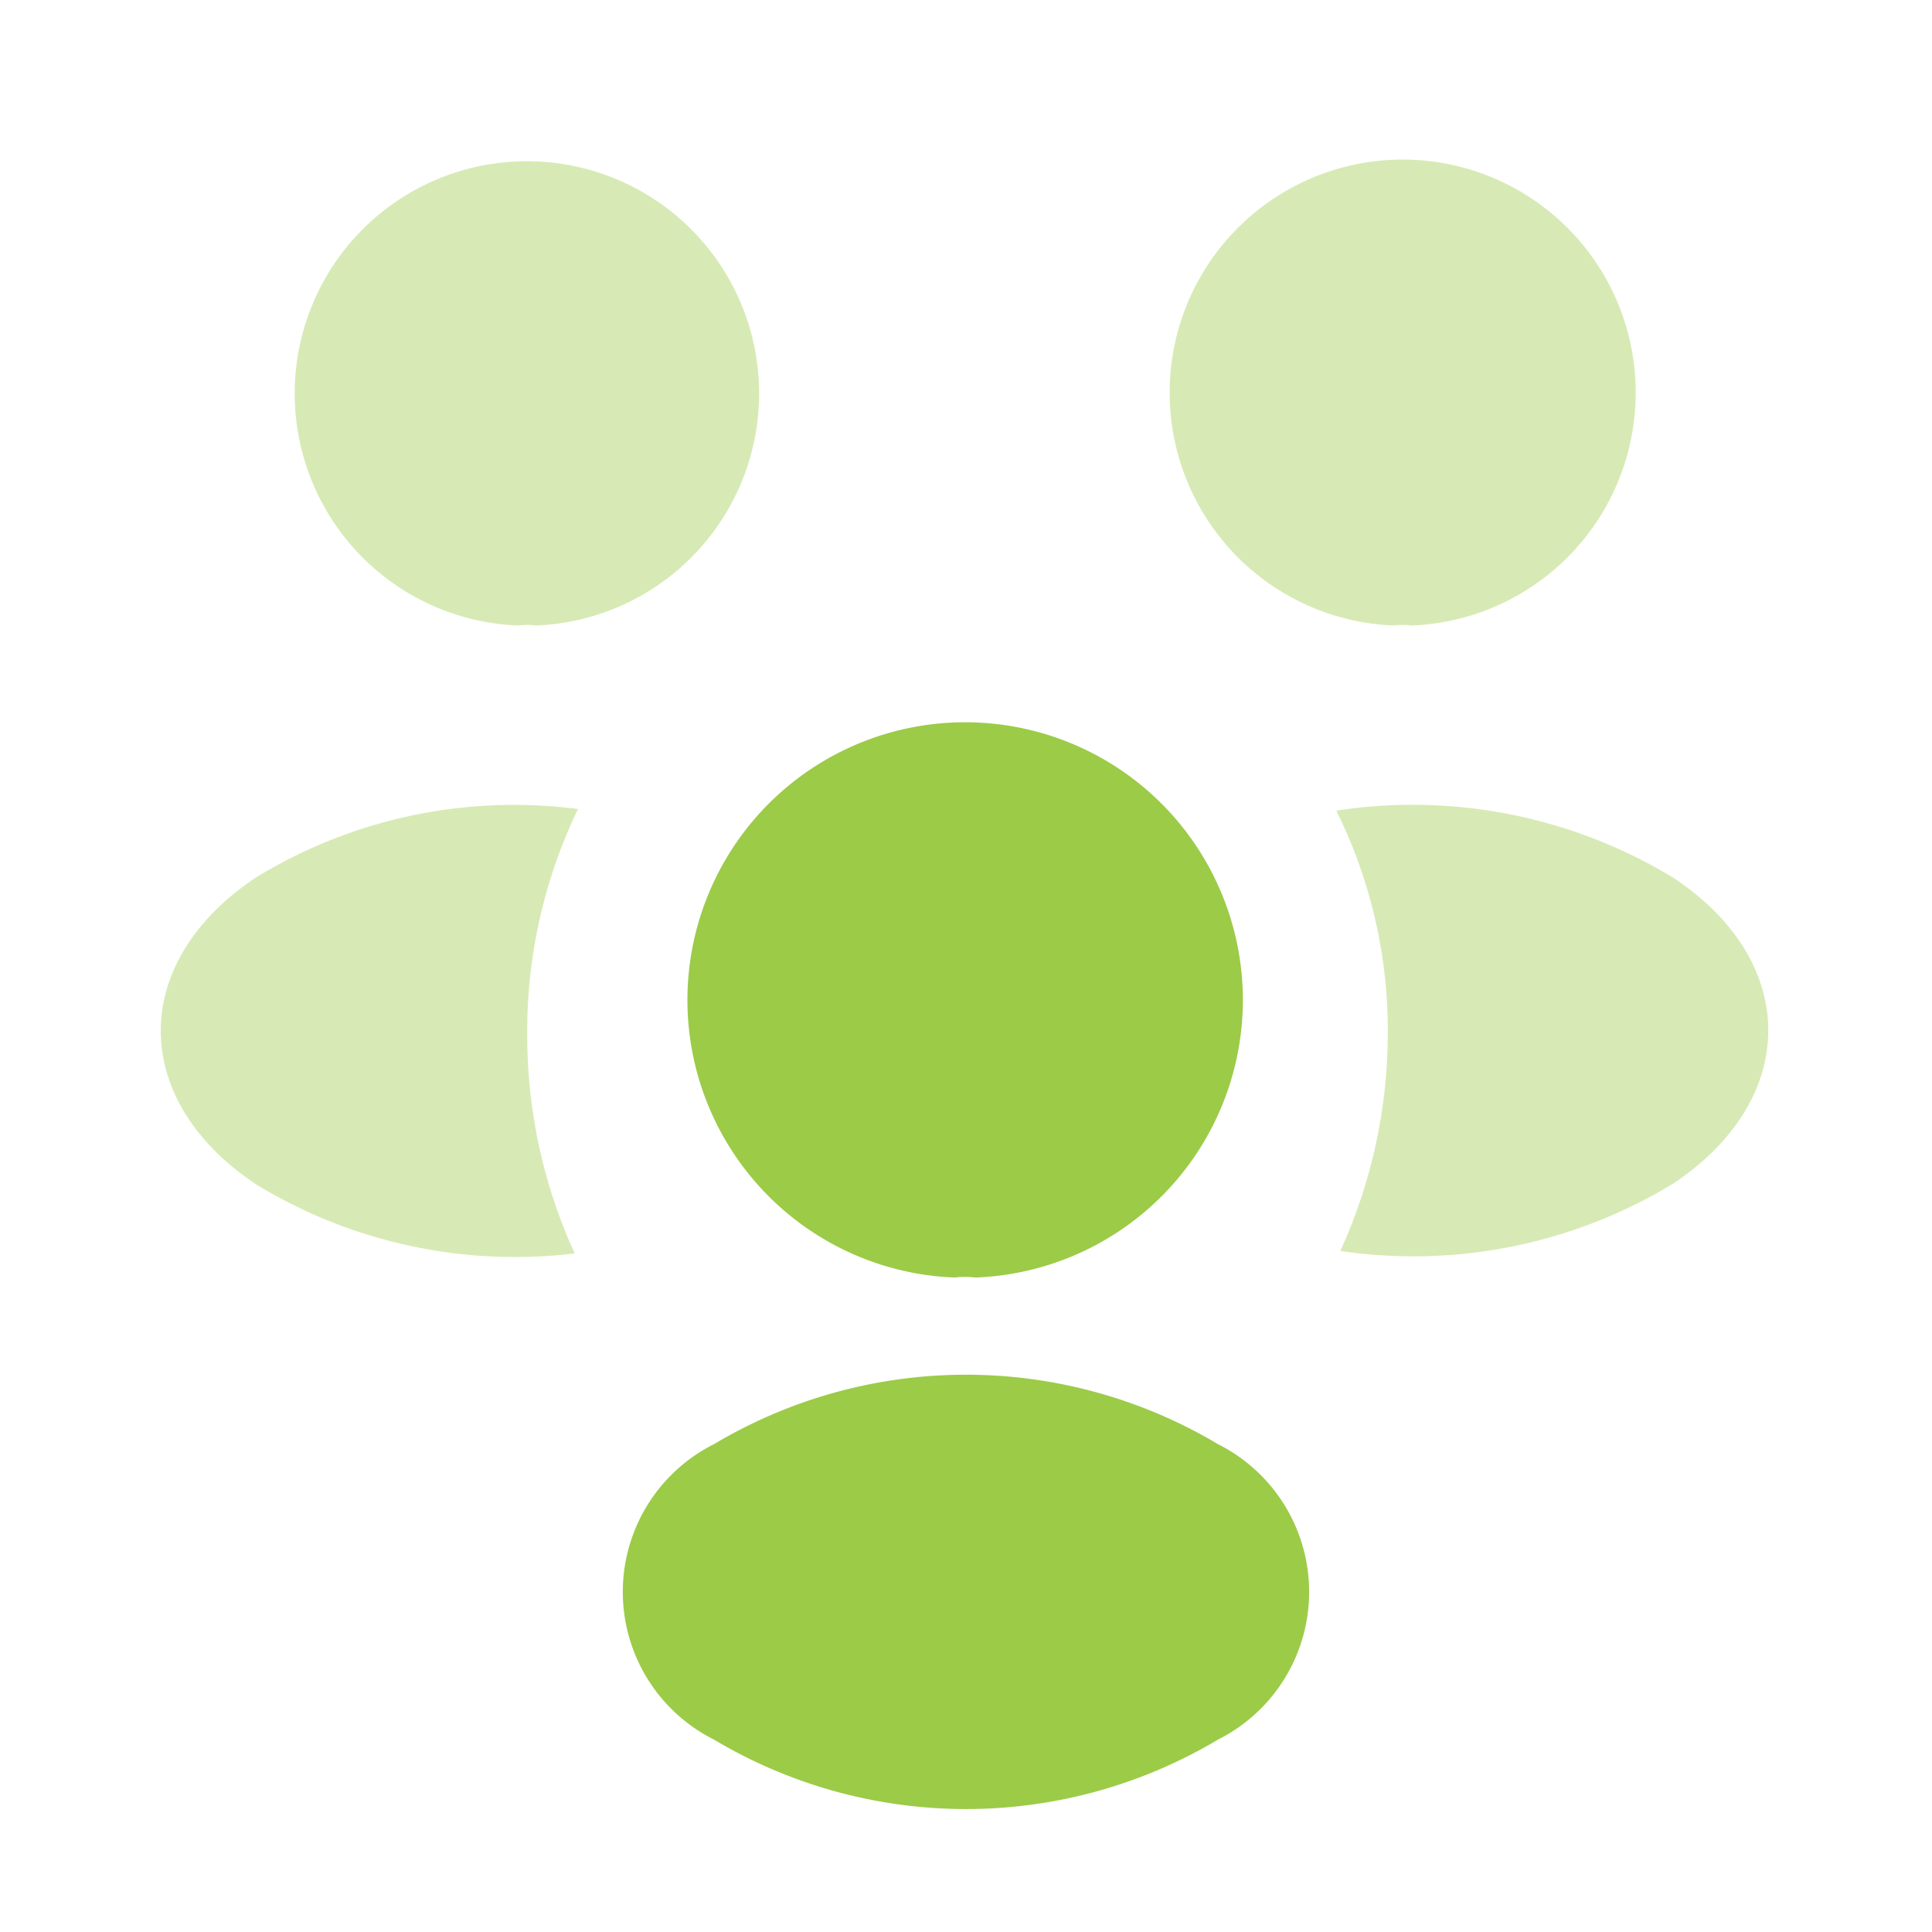 <svg id="people" xmlns="http://www.w3.org/2000/svg" width="30.609" height="30.609" viewBox="0 0 30.609 30.609">
  <path id="Vector" d="M0,0H30.609V30.609H0Z" fill="none" opacity="0"/>
  <path id="Vector-2" data-name="Vector" d="M3.813,7.359a.942.942,0,0,0-.268,0,3.692,3.692,0,1,1,.268,0Z" transform="translate(18.544 2.551)" fill="#9ccb48" opacity="0.4"/>
  <path id="Vector-3" data-name="Vector" d="M5.344,5.985A7.919,7.919,0,0,1,.064,7.056,8.329,8.329,0,0,0,.816,3.625,7.837,7.837,0,0,0,0,.08,7.954,7.954,0,0,1,5.331,1.138C7.346,2.465,7.346,4.646,5.344,5.985Z" transform="translate(21.171 12.763)" fill="#9ccb48" opacity="0.4"/>
  <path id="Vector-4" data-name="Vector" d="M3.546,7.359a.942.942,0,0,1,.268,0,3.679,3.679,0,1,0-.268,0Z" transform="translate(4.668 2.551)" fill="#9ccb48" opacity="0.4"/>
  <path id="Vector-5" data-name="Vector" d="M5.809,3.626a8.306,8.306,0,0,0,.752,3.469A7.881,7.881,0,0,1,1.511,6C-.5,4.659-.5,2.478,1.511,1.139A7.832,7.832,0,0,1,6.613.055,8.109,8.109,0,0,0,5.809,3.626Z" transform="translate(2.544 12.763)" fill="#9ccb48" opacity="0.4"/>
  <path id="Vector-6" data-name="Vector" d="M4.553,8.762a1.44,1.44,0,0,0-.332,0,4.4,4.4,0,1,1,.332,0Z" transform="translate(10.904 11.478)" fill="#9ccb48"/>
  <path id="Vector-7" data-name="Vector" d="M1.444,1.1a2.618,2.618,0,0,0,0,4.681,7.793,7.793,0,0,0,7.984,0,2.618,2.618,0,0,0,0-4.681A7.793,7.793,0,0,0,1.444,1.1Z" transform="translate(9.868 21.78)" fill="#9ccb48"/>
</svg>
